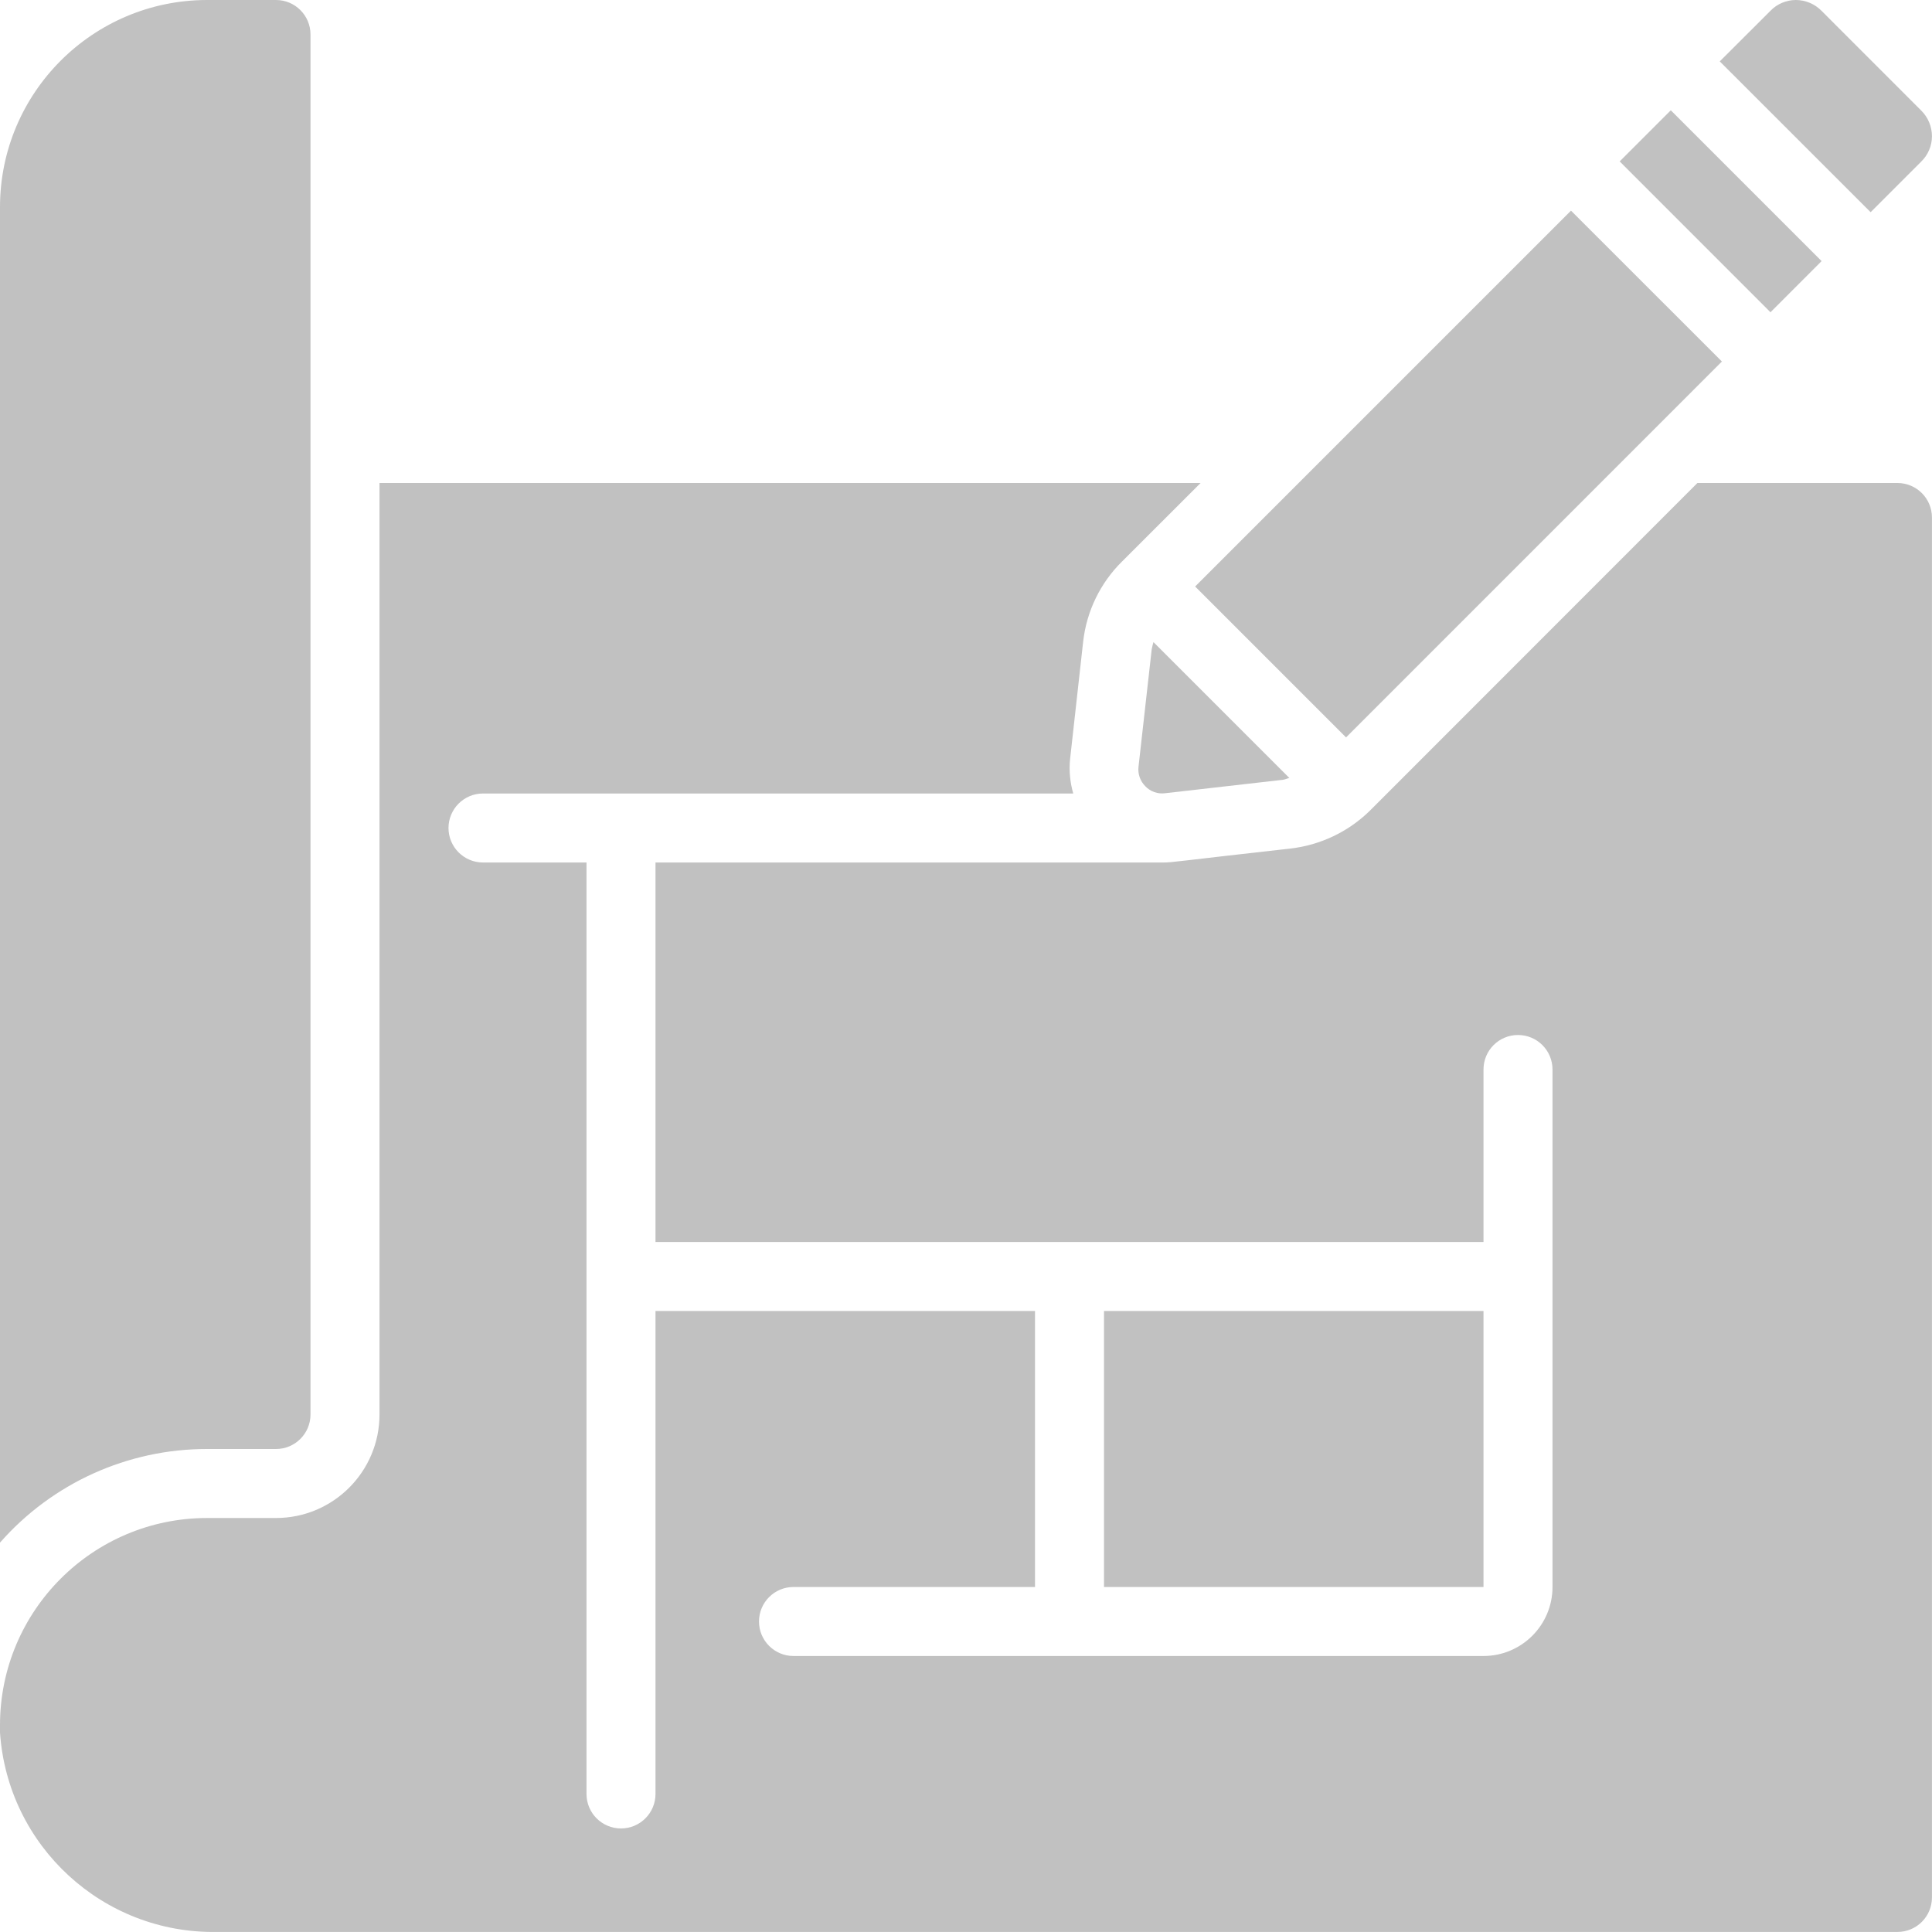 <svg width="35" height="35" viewBox="0 0 35 35" fill="none" xmlns="http://www.w3.org/2000/svg">
<g clip-path="url(#clip0_119_1424)">
<path d="M20.864 11.765L20.625 13.892C20.61 14.023 20.657 14.152 20.75 14.245C20.842 14.341 20.975 14.388 21.107 14.37L23.238 14.127C23.281 14.122 23.318 14.102 23.358 14.094L20.896 11.632C20.883 11.676 20.872 11.72 20.864 11.765Z" fill="#C1C1C1"/>
<path d="M21.651 10.625L28.46 3.816L31.194 6.549L24.385 13.359L21.651 10.625Z" fill="#C1C1C1"/>
<path d="M29.342 2.924L30.268 1.998L33 4.73L32.074 5.657L29.342 2.924Z" fill="#C1C1C1"/>
<path d="M34.803 2.929C34.928 2.808 34.999 2.643 34.999 2.469C34.999 2.293 34.929 2.125 34.803 2.001L32.999 0.196C32.876 0.071 32.708 0 32.532 0C32.36 0.001 32.195 0.07 32.075 0.194L31.155 1.112L33.888 3.844L34.803 2.929Z" fill="#C1C1C1"/>
<path d="M3.75 26.25H5C5.345 26.25 5.625 25.97 5.625 25.625V0.625C5.625 0.28 5.345 0 5 0H3.75C1.68 0.002 0.002 1.68 0 3.75V27.946C0.948 26.867 2.314 26.249 3.75 26.25Z" fill="#C1C1C1"/>
<path d="M3.931 34.999H34.374C34.72 34.999 34.999 34.72 34.999 34.374V9.375C34.999 9.03 34.72 8.75 34.374 8.75H30.75L24.816 14.687C24.426 15.069 23.92 15.31 23.378 15.372C21.269 15.608 21.25 15.625 21.067 15.625H11.875V22.5H26.875V19.375C26.875 19.029 27.154 18.75 27.5 18.75C27.845 18.75 28.125 19.029 28.125 19.375V28.75C28.125 29.44 27.565 30 26.875 30H14.375C14.03 30 13.75 29.72 13.75 29.375C13.75 29.029 14.03 28.75 14.375 28.75H18.75V23.75H11.875V32.499C11.875 32.845 11.595 33.124 11.25 33.124C10.905 33.124 10.625 32.845 10.625 32.499V15.625H8.75C8.405 15.625 8.125 15.345 8.125 15C8.125 14.655 8.405 14.375 8.75 14.375H19.443C19.385 14.174 19.365 13.965 19.385 13.757L19.622 11.628C19.683 11.075 19.933 10.559 20.33 10.169L21.75 8.75H6.875V25.625C6.875 26.66 6.035 27.5 5 27.5H3.75C1.68 27.502 0.002 29.179 0 31.25V31.387C0.14 33.446 1.868 35.034 3.931 34.999Z" fill="#C1C1C1"/>
<path d="M20 23.75H26.875V28.75H20V23.75Z" fill="#C1C1C1"/>
</g>
<defs>
<clipPath id="clip0_119_1424">
<rect width="35" height="35" fill="white"/>
</clipPath>
</defs>
</svg>

